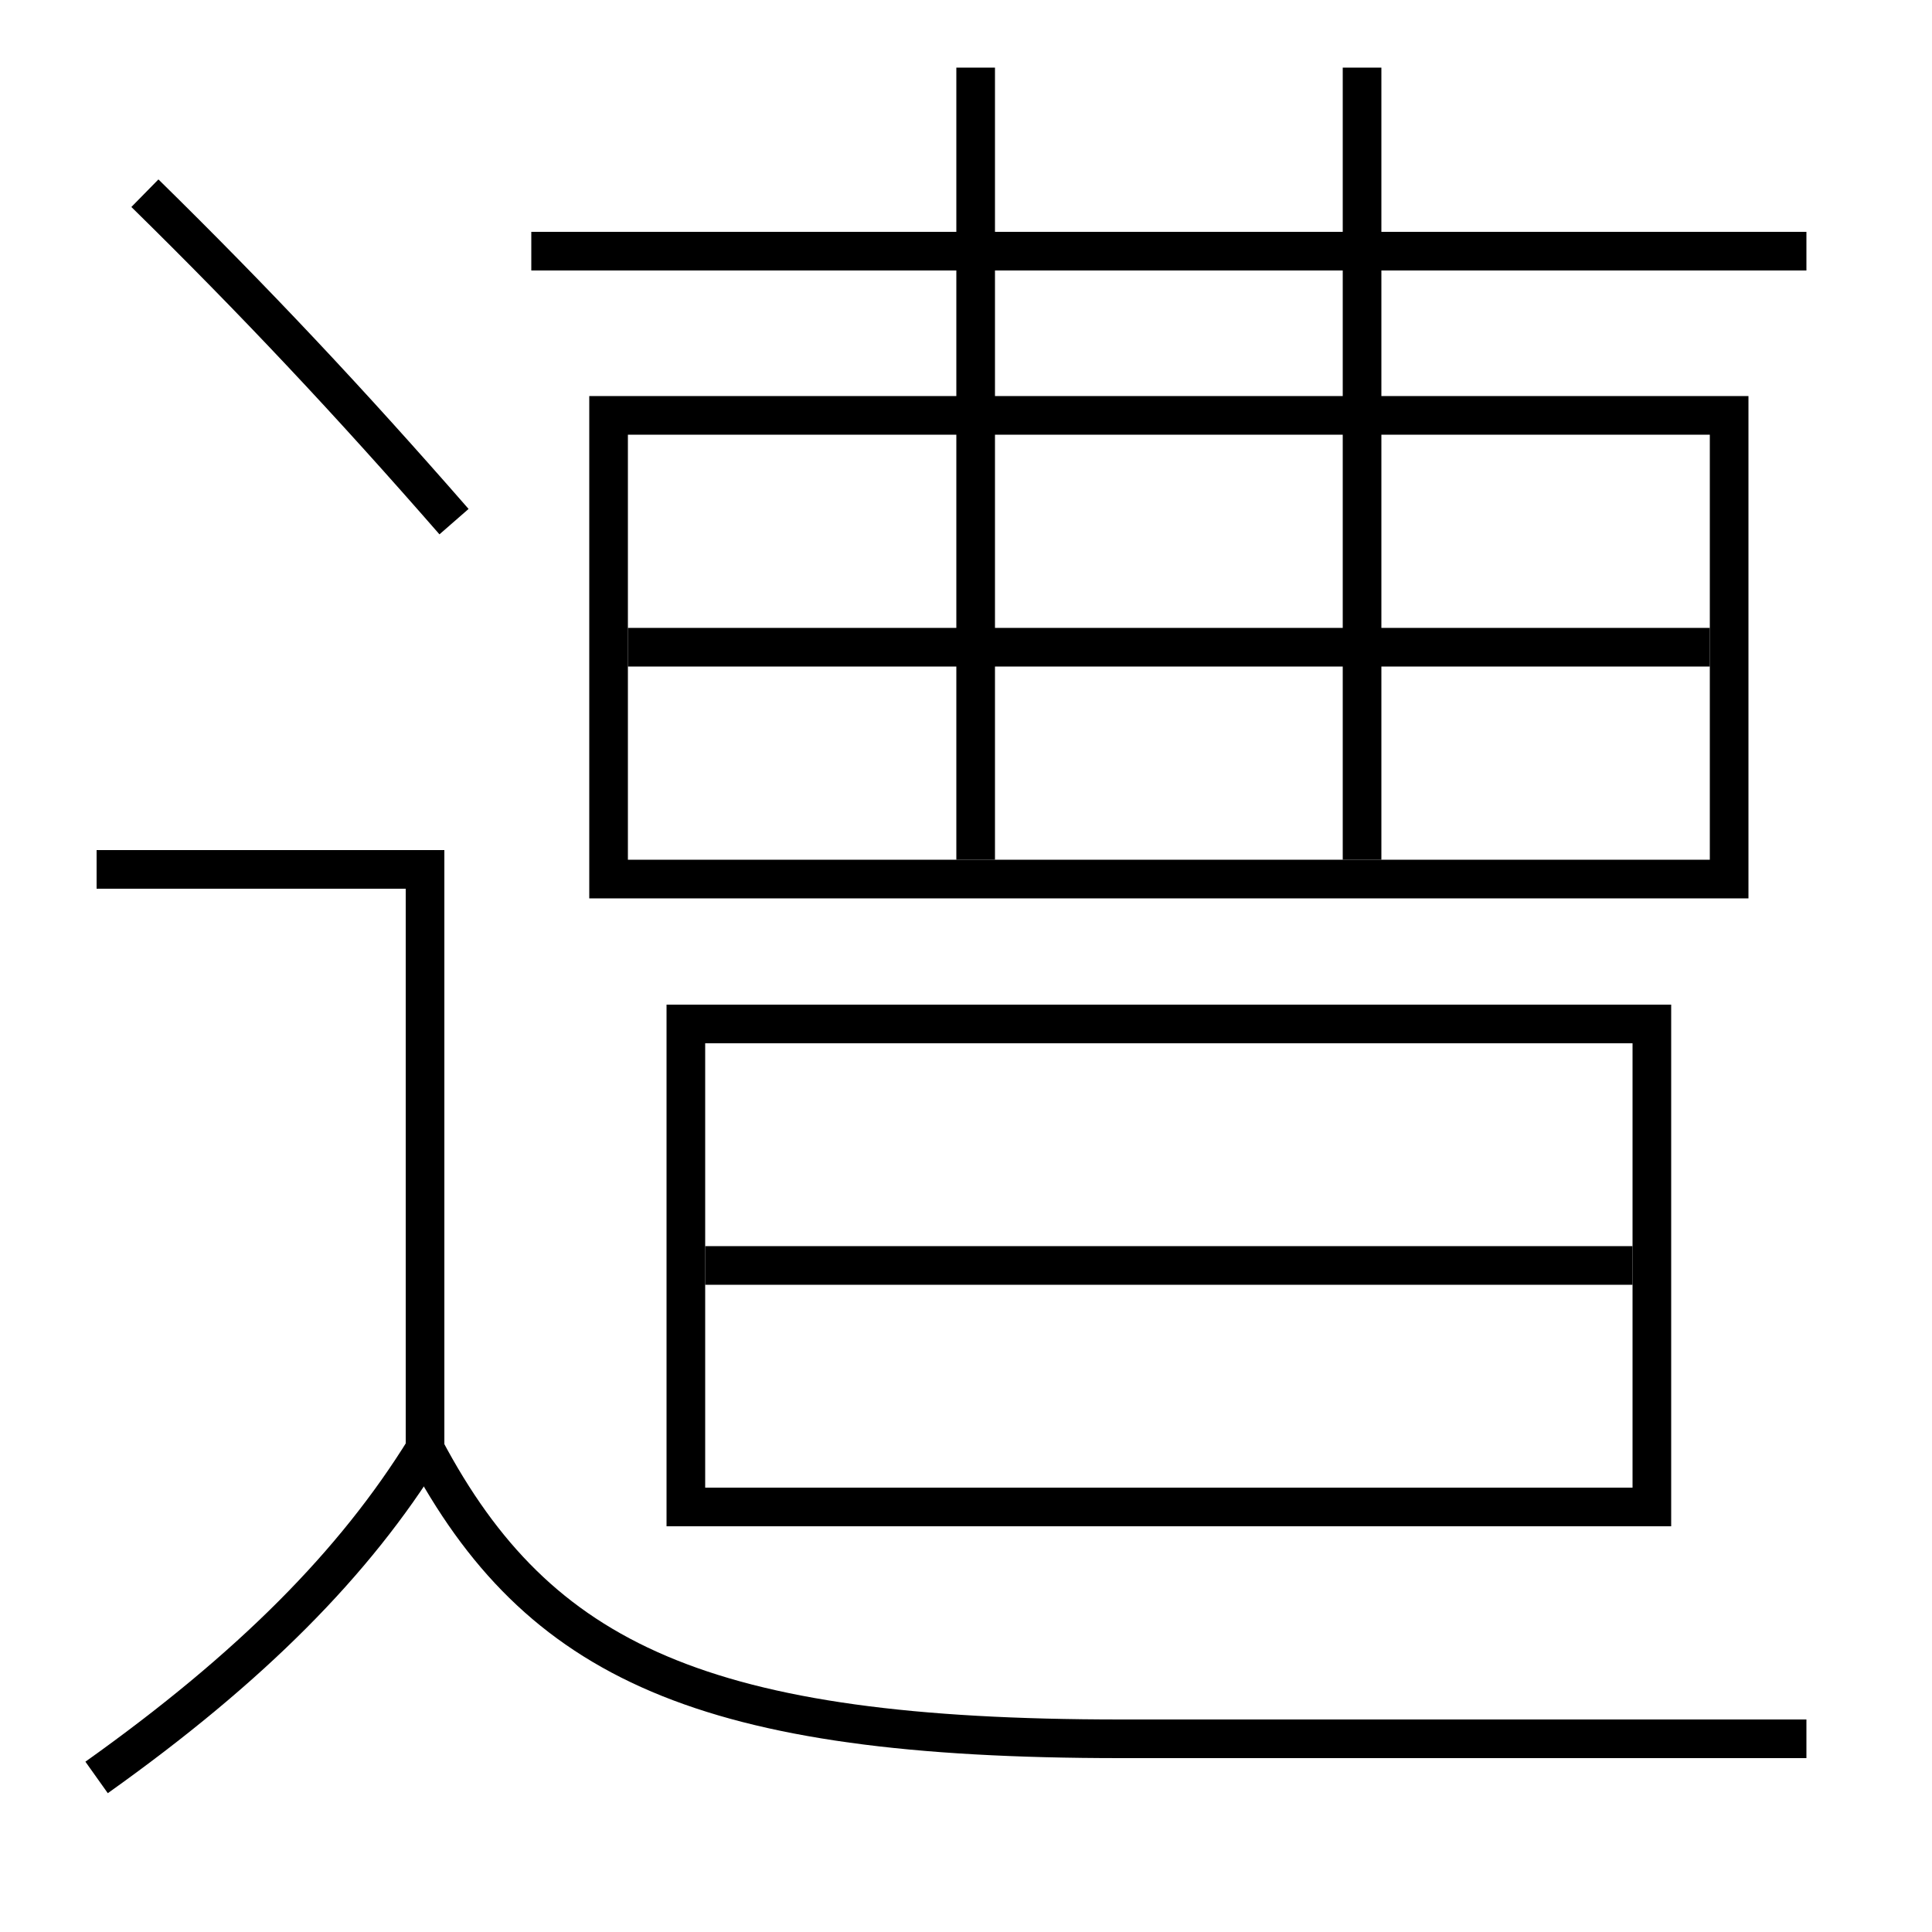 <?xml version='1.0' encoding='utf-8'?>
<svg xmlns="http://www.w3.org/2000/svg" height="100px" version="1.0" viewBox="0 0 100 100" width="100px" x="0px" y="0px">
<line fill="none" stroke="#000000" stroke-width="2" x1="27.5" x2="93.5" y1="13" y2="13" /><line fill="none" stroke="#000000" stroke-width="2" x1="50.5" x2="50.5" y1="44.5" y2="3.5" /><line fill="none" stroke="#000000" stroke-width="2" x1="70.5" x2="70.5" y1="44.5" y2="3.5" /><line fill="none" stroke="#000000" stroke-width="2" x1="32.5" x2="88.5" y1="33.5" y2="33.5" /><line fill="none" stroke="#000000" stroke-width="2" x1="36.5" x2="84.5" y1="65.5" y2="65.5" /><polyline fill="none" points="22,75 22,45 5,45" stroke="#000000" stroke-width="2" /><polyline fill="none" points="32.5,45.5 89.5,45.5 89.5,21.5 31.5,21.5 31.5,46.5" stroke="#000000" stroke-width="2" /><polyline fill="none" points="36.5,78 85.5,78 85.5,53 35.5,53 35.5,79" stroke="#000000" stroke-width="2" /><path d="M7.5,10 c5.725,5.621 10.574,10.782 16,17" fill="none" stroke="#000000" stroke-width="2" /><path d="M5,92 c8.029,-5.713 13.36,-11.114 17,-17" fill="none" stroke="#000000" stroke-width="2" /><path d="M93.5,90 H58.0 c-21.543,0 -30.148,-3.961 -36,-15" fill="none" stroke="#000000" stroke-width="2" /></svg>